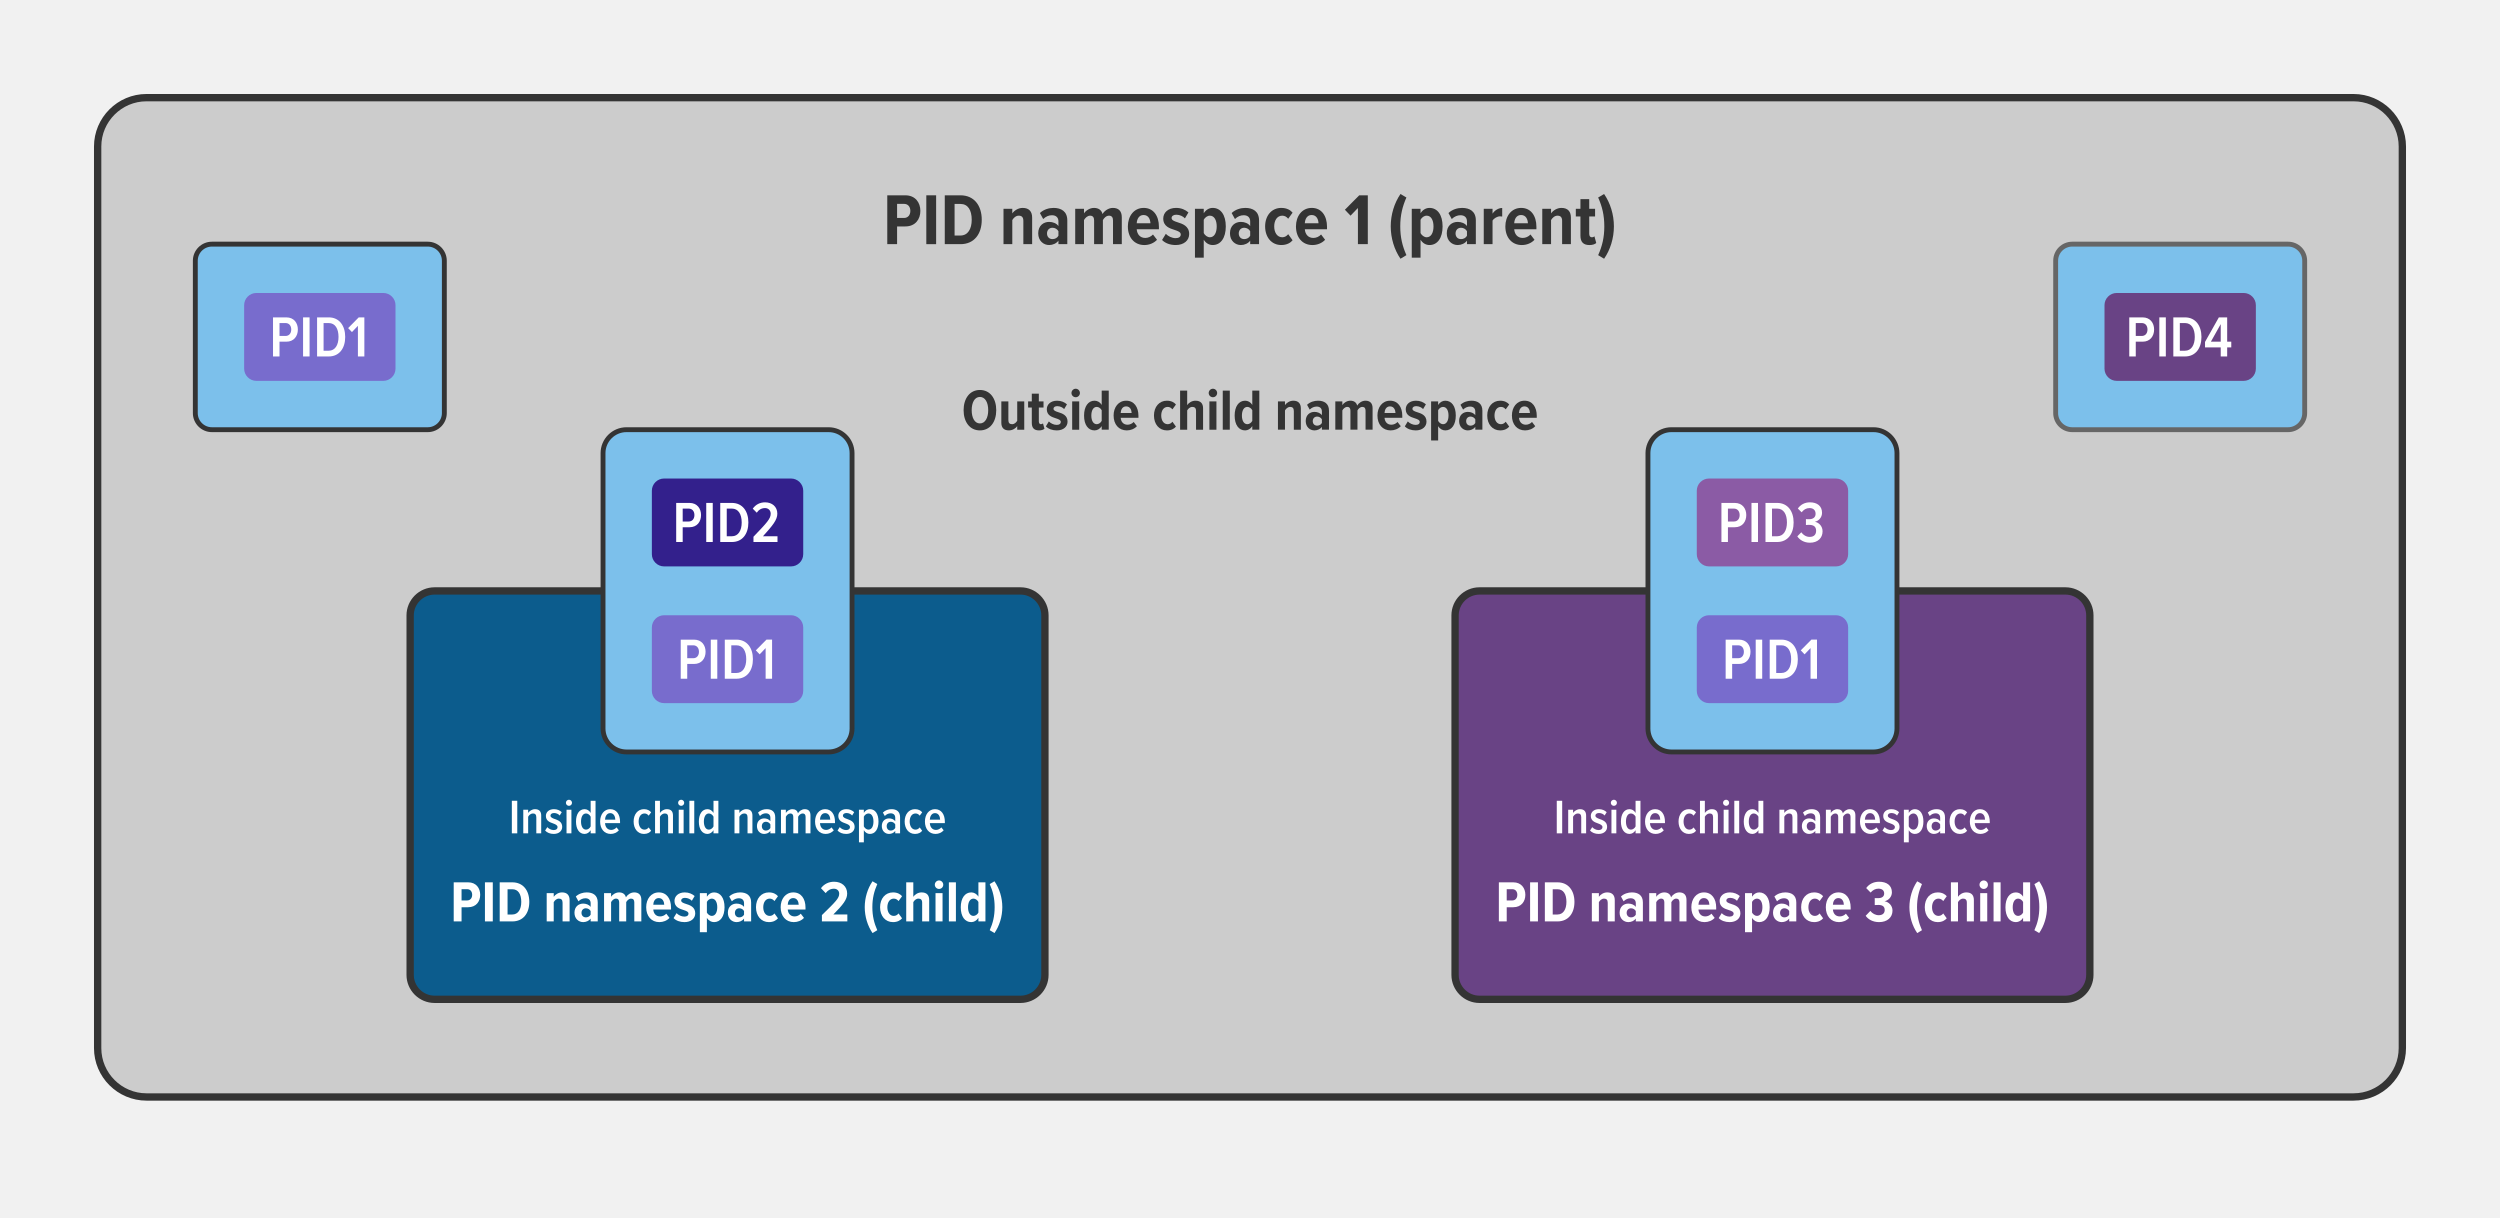 <?xml version="1.0" encoding="utf-8"?>
<!-- Generator: Adobe Illustrator 24.2.3, SVG Export Plug-In . SVG Version: 6.00 Build 0)  -->
<svg version="1.1" xmlns="http://www.w3.org/2000/svg" xmlns:xlink="http://www.w3.org/1999/xlink" x="0px" y="0px"
	 viewBox="0 0 1024 499" style="enable-background:new 0 0 1024 499;" xml:space="preserve">
<style type="text/css">
	.st0{fill:#F1F1F1;}
	.st1{fill:#CCCCCC;}
	.st2{fill:none;stroke:#343434;stroke-width:3;stroke-miterlimit:10;}
	.st3{fill:#7CC0EB;}
	.st4{fill:none;stroke:#343434;stroke-width:2;stroke-miterlimit:10;}
	.st5{fill:#0C5C8D;}
	.st6{fill:#FFFFFF;}
	.st7{fill:#343434;}
	.st8{fill:#786CCD;}
	.st9{fill:#33208C;}
	.st10{fill:#694385;}
	.st11{fill:#8B5BA5;}
	.st12{fill:none;stroke:#666666;stroke-width:2;stroke-miterlimit:10;}
</style>
<g id="Background">
	<rect y="0" class="st0" width="1024" height="499"/>
</g>
<g id="art">
	<g>
		<path class="st1" d="M984,429.32c0,11-9,20-20,20H60c-11,0-20-9-20-20V60c0-11,9-20,20-20h904c11,0,20,9,20,20V429.32z"/>
		<path class="st2" d="M984,429.32c0,11-9,20-20,20H60c-11,0-20-9-20-20V60c0-11,9-20,20-20h904c11,0,20,9,20,20V429.32z"/>
	</g>
	<g>
		<path class="st3" d="M182,169.213c0,3.733-3.054,6.787-6.787,6.787H86.787C83.054,176,80,172.946,80,169.213
			V106.787C80,103.054,83.054,100,86.787,100h88.426c3.733,0,6.787,3.054,6.787,6.787V169.213z"/>
		<path class="st4" d="M182,169.213c0,3.733-3.054,6.787-6.787,6.787H86.787C83.054,176,80,172.946,80,169.213
			V106.787C80,103.054,83.054,100,86.787,100h88.426c3.733,0,6.787,3.054,6.787,6.787V169.213z"/>
	</g>
	<g>
		<path class="st5" d="M428,399.32c0,5.5-4.5,10-10,10H178c-5.5,0-10-4.5-10-10V252.053c0-5.5,4.5-10,10-10h240
			c5.5,0,10,4.5,10,10V399.32z"/>
		<path class="st2" d="M428,399.32c0,5.5-4.5,10-10,10H178c-5.5,0-10-4.5-10-10V252.053c0-5.5,4.5-10,10-10h240
			c5.5,0,10,4.5,10,10V399.32z"/>
	</g>
	<g>
		<path class="st6" d="M209.652,327.995h2.221v13.343h-2.221V327.995z"/>
		<path class="st6" d="M219.673,334.757c0-1.141-0.52-1.561-1.38-1.561s-1.601,0.66-1.96,1.34v6.802
			h-2v-9.662h2v1.301c0.52-0.78,1.601-1.541,2.801-1.541c1.74,0,2.541,0.96,2.541,2.621
			v7.281h-2V334.757z"/>
		<path class="st6" d="M224.172,338.797c0.58,0.641,1.6,1.201,2.601,1.201c1,0,1.6-0.461,1.6-1.201
			c0-0.8-0.84-1.16-1.82-1.52c-1.36-0.48-2.96-1.061-2.96-3.081
			c0-1.5,1.2-2.761,3.321-2.761c1.34,0,2.42,0.5,3.181,1.24l-0.84,1.36
			c-0.48-0.58-1.34-1.021-2.3-1.021c-0.9,0-1.48,0.44-1.48,1.061
			c0,0.721,0.8,1.061,1.76,1.4c1.38,0.5,3.041,1.101,3.041,3.221
			c0,1.66-1.34,2.881-3.46,2.881c-1.48,0-2.721-0.5-3.541-1.381L224.172,338.797z"/>
		<path class="st6" d="M231.792,328.835c0-0.7,0.58-1.26,1.26-1.26s1.24,0.56,1.24,1.26
			c0,0.681-0.56,1.24-1.24,1.24S231.792,329.516,231.792,328.835z M232.051,331.676h2v9.662
			h-2V331.676z"/>
		<path class="st6" d="M241.933,340.058c-0.581,0.96-1.521,1.521-2.481,1.521
			c-2.16,0-3.521-1.961-3.521-5.062c0-3.061,1.34-5.081,3.521-5.081c0.94,0,1.9,0.5,2.481,1.541
			v-4.981h2v13.343h-2V340.058z M241.933,334.517c-0.34-0.721-1.121-1.32-1.881-1.32
			c-1.38,0-2.06,1.44-2.06,3.32c0,1.841,0.68,3.301,2.06,3.301
			c0.76,0,1.541-0.6,1.881-1.32V334.517z"/>
		<path class="st6" d="M249.952,331.436c2.621,0,4.021,2.221,4.021,5.142v0.58h-6.142
			c0.08,1.58,0.96,2.78,2.521,2.78c0.76,0,1.62-0.38,2.181-1.04l0.96,1.2
			c-0.82,0.94-2.04,1.48-3.341,1.48c-2.661,0-4.341-2.081-4.341-5.081
			C245.811,333.696,247.371,331.436,249.952,331.436z M247.812,335.736h4.221
			c-0.021-1.2-0.561-2.681-2.101-2.681C248.432,333.056,247.872,334.576,247.812,335.736z"/>
		<path class="st6" d="M263.772,331.436c1.44,0,2.36,0.58,2.94,1.301l-1.021,1.36
			c-0.479-0.62-1.021-0.9-1.721-0.9c-1.52,0-2.38,1.46-2.38,3.301
			c0,1.84,0.86,3.32,2.38,3.32c0.7,0,1.241-0.3,1.721-0.9l1.021,1.36
			c-0.58,0.721-1.5,1.301-2.94,1.301c-2.581,0-4.241-2.16-4.241-5.081
			S261.191,331.436,263.772,331.436z"/>
		<path class="st6" d="M273.671,334.717c0-1.12-0.54-1.521-1.4-1.521c-0.84,0-1.58,0.66-1.96,1.34
			v6.802h-2v-13.343h2v4.981c0.521-0.78,1.62-1.541,2.82-1.541c1.721,0,2.521,0.9,2.521,2.601
			v7.302h-1.98V334.717z"/>
		<path class="st6" d="M277.75,328.835c0-0.7,0.58-1.26,1.261-1.26c0.68,0,1.24,0.56,1.24,1.26
			c0,0.681-0.561,1.24-1.24,1.24C278.331,330.075,277.75,329.516,277.75,328.835z M278.011,331.676h2
			v9.662h-2V331.676z"/>
		<path class="st6" d="M282.371,327.995h2v13.343h-2V327.995z"/>
		<path class="st6" d="M292.25,340.058c-0.58,0.96-1.521,1.521-2.48,1.521
			c-2.16,0-3.521-1.961-3.521-5.062c0-3.061,1.34-5.081,3.521-5.081c0.94,0,1.9,0.5,2.48,1.541
			v-4.981h2.001v13.343h-2.001V340.058z M292.25,334.517c-0.34-0.721-1.12-1.32-1.88-1.32
			c-1.381,0-2.061,1.44-2.061,3.32c0,1.841,0.68,3.301,2.061,3.301
			c0.76,0,1.54-0.6,1.88-1.32V334.517z"/>
		<path class="st6" d="M306.191,334.757c0-1.141-0.521-1.561-1.381-1.561c-0.859,0-1.6,0.66-1.96,1.34
			v6.802h-2v-9.662h2v1.301c0.521-0.78,1.601-1.541,2.801-1.541c1.74,0,2.54,0.96,2.54,2.621
			v7.281h-2V334.757z"/>
		<path class="st6" d="M315.551,340.357c-0.58,0.801-1.561,1.221-2.541,1.221
			c-1.561,0-2.961-1.16-2.961-3.221c0-2.081,1.4-3.141,2.961-3.141
			c0.98,0,1.98,0.38,2.541,1.16v-1.4c0-1.16-0.681-1.841-1.881-1.841
			c-0.86,0-1.66,0.341-2.4,1.101l-0.78-1.4c0.98-0.98,2.301-1.4,3.541-1.4
			c2.021,0,3.501,0.94,3.501,3.301v6.602h-1.98V340.357z M315.551,337.677
			c-0.381-0.68-1.101-1.08-1.82-1.08c-1.041,0-1.681,0.761-1.681,1.801s0.64,1.8,1.681,1.8
			c0.72,0,1.439-0.399,1.82-1.06V337.677z"/>
		<path class="st6" d="M329.972,334.616c0-0.9-0.36-1.42-1.2-1.42c-0.801,0-1.521,0.7-1.841,1.34
			v6.802h-2v-6.722c0-0.88-0.36-1.42-1.2-1.42c-0.801,0-1.501,0.7-1.841,1.34v6.802h-2v-9.662h2
			v1.301c0.38-0.681,1.48-1.541,2.681-1.541c1.22,0,2.04,0.62,2.261,1.7
			c0.46-0.859,1.58-1.7,2.78-1.7c1.46,0,2.36,0.78,2.36,2.541v7.361h-2V334.616z"/>
		<path class="st6" d="M337.99,331.436c2.621,0,4.021,2.221,4.021,5.142v0.58h-6.142
			c0.08,1.58,0.96,2.78,2.521,2.78c0.76,0,1.62-0.38,2.181-1.04l0.96,1.2
			c-0.82,0.94-2.04,1.48-3.341,1.48c-2.66,0-4.341-2.081-4.341-5.081
			C333.849,333.696,335.41,331.436,337.99,331.436z M335.849,335.736h4.222
			c-0.021-1.2-0.561-2.681-2.101-2.681C336.469,333.056,335.91,334.576,335.849,335.736z"/>
		<path class="st6" d="M343.95,338.797c0.58,0.641,1.601,1.201,2.601,1.201s1.601-0.461,1.601-1.201
			c0-0.8-0.841-1.16-1.82-1.52c-1.36-0.48-2.961-1.061-2.961-3.081
			c0-1.5,1.2-2.761,3.32-2.761c1.341,0,2.421,0.5,3.181,1.24l-0.84,1.36
			c-0.48-0.58-1.34-1.021-2.301-1.021c-0.899,0-1.48,0.44-1.48,1.061
			c0,0.721,0.801,1.061,1.761,1.4c1.381,0.5,3.041,1.101,3.041,3.221
			c0,1.66-1.341,2.881-3.461,2.881c-1.48,0-2.721-0.5-3.541-1.381L343.95,338.797z"/>
		<path class="st6" d="M351.83,345.019v-13.343h2v1.28c0.561-0.96,1.5-1.521,2.48-1.521
			c2.181,0,3.521,1.94,3.521,5.062c0,3.08-1.34,5.081-3.521,5.081c-0.96,0-1.9-0.5-2.48-1.54
			v4.98H351.83z M355.71,333.196c-0.761,0-1.541,0.58-1.881,1.32v3.961
			c0.34,0.72,1.12,1.34,1.881,1.34c1.38,0,2.06-1.46,2.06-3.32
			S357.09,333.196,355.71,333.196z"/>
		<path class="st6" d="M366.691,340.357c-0.58,0.801-1.561,1.221-2.541,1.221
			c-1.561,0-2.961-1.16-2.961-3.221c0-2.081,1.4-3.141,2.961-3.141
			c0.98,0,1.98,0.38,2.541,1.16v-1.4c0-1.16-0.681-1.841-1.881-1.841
			c-0.86,0-1.66,0.341-2.4,1.101l-0.78-1.4c0.98-0.98,2.301-1.4,3.541-1.4
			c2.021,0,3.501,0.94,3.501,3.301v6.602h-1.98V340.357z M366.691,337.677
			c-0.381-0.68-1.101-1.08-1.82-1.08c-1.041,0-1.681,0.761-1.681,1.801s0.64,1.8,1.681,1.8
			c0.72,0,1.439-0.399,1.82-1.06V337.677z"/>
		<path class="st6" d="M374.791,331.436c1.44,0,2.36,0.58,2.94,1.301l-1.021,1.36
			c-0.479-0.62-1.021-0.9-1.721-0.9c-1.52,0-2.38,1.46-2.38,3.301
			c0,1.84,0.86,3.32,2.38,3.32c0.7,0,1.241-0.3,1.721-0.9l1.021,1.36
			c-0.58,0.721-1.5,1.301-2.94,1.301c-2.581,0-4.241-2.16-4.241-5.081
			S372.209,331.436,374.791,331.436z"/>
		<path class="st6" d="M382.99,331.436c2.621,0,4.021,2.221,4.021,5.142v0.58h-6.142
			c0.08,1.58,0.96,2.78,2.521,2.78c0.76,0,1.62-0.38,2.181-1.04l0.96,1.2
			c-0.82,0.94-2.04,1.48-3.341,1.48c-2.66,0-4.341-2.081-4.341-5.081
			C378.849,333.696,380.41,331.436,382.99,331.436z M380.849,335.736h4.222
			c-0.021-1.2-0.561-2.681-2.101-2.681C381.469,333.056,380.91,334.576,380.849,335.736z"/>
	</g>
	<g>
		<path class="st6" d="M185.838,361.401h5.905c3.288,0,4.944,2.377,4.944,5.113
			c0,2.735-1.656,5.088-4.944,5.088h-2.688v5.809h-3.216V361.401z M191.359,364.21h-2.304v4.608h2.304
			c1.224,0,2.04-0.937,2.04-2.304C193.399,365.122,192.583,364.21,191.359,364.21z"/>
		<path class="st6" d="M198.63,361.401h3.216v16.01h-3.216V361.401z"/>
		<path class="st6" d="M204.678,361.401h5.16c4.417,0,6.961,3.312,6.961,8.017
			c0,4.705-2.521,7.993-6.961,7.993h-5.16V361.401z M209.838,374.579c2.377,0,3.673-2.112,3.673-5.161
			c0-3.168-1.248-5.184-3.673-5.184h-1.943v10.345H209.838z"/>
		<path class="st6" d="M230.431,369.778c0-1.224-0.552-1.704-1.513-1.704c-0.96,0-1.704,0.744-2.111,1.44
			v7.896h-2.881v-11.593h2.881v1.512c0.624-0.912,1.92-1.8,3.408-1.8
			c2.136,0,3.096,1.248,3.096,3.168v8.713h-2.88V369.778z"/>
		<path class="st6" d="M241.927,376.259c-0.648,0.912-1.872,1.44-3.049,1.44
			c-1.824,0-3.576-1.368-3.576-3.841c0-2.544,1.752-3.744,3.576-3.744c1.2,0,2.425,0.456,3.049,1.368
			v-1.536c0-1.248-0.769-2.016-2.137-2.016c-1.008,0-1.992,0.407-2.856,1.248l-1.08-1.969
			c1.225-1.176,2.977-1.68,4.465-1.68c2.521,0,4.513,1.128,4.513,4.104v7.776h-2.904V376.259z
			 M241.927,373.163c-0.384-0.696-1.152-1.129-1.944-1.129c-1.08,0-1.8,0.769-1.8,1.873
			c0,1.104,0.72,1.848,1.8,1.848c0.792,0,1.561-0.384,1.944-1.104V373.163z"/>
		<path class="st6" d="M259.808,369.61c0-0.96-0.408-1.536-1.32-1.536s-1.633,0.792-1.992,1.44v7.896
			h-2.881v-7.801c0-0.936-0.384-1.536-1.319-1.536c-0.889,0-1.633,0.792-1.992,1.44v7.896h-2.881
			v-11.593h2.881v1.512c0.456-0.792,1.8-1.8,3.264-1.8s2.496,0.696,2.809,2.016
			c0.552-1.008,1.92-2.016,3.384-2.016c1.776,0,2.929,0.936,2.929,3.072v8.809h-2.88V369.61z"/>
		<path class="st6" d="M269.862,365.53c3.192,0,4.992,2.592,4.992,6.192v0.816h-7.272
			c0.12,1.584,1.056,2.832,2.808,2.832c0.889,0,1.872-0.408,2.521-1.128l1.32,1.728
			c-1.032,1.128-2.593,1.729-4.152,1.729c-3.265,0-5.4-2.448-5.4-6.097
			C264.678,368.242,266.646,365.53,269.862,365.53z M267.582,370.57h4.488
			c-0.048-1.2-0.576-2.712-2.257-2.712C268.206,367.858,267.63,369.37,267.582,370.57z"/>
		<path class="st6" d="M277.109,374.026c0.721,0.769,2.017,1.417,3.192,1.417c1.104,0,1.704-0.456,1.704-1.2
			c0-0.792-0.888-1.128-1.992-1.488c-1.632-0.528-3.744-1.152-3.744-3.744
			c0-1.872,1.512-3.48,4.225-3.48c1.656,0,3.024,0.6,4.032,1.488l-1.152,1.943
			c-0.576-0.647-1.656-1.199-2.832-1.199c-0.912,0-1.536,0.432-1.536,1.08
			c0,0.695,0.792,1.031,1.872,1.368c1.681,0.527,3.889,1.224,3.889,3.888
			c0,2.089-1.704,3.601-4.417,3.601c-1.872,0-3.479-0.624-4.464-1.656L277.109,374.026z"/>
		<path class="st6" d="M286.661,381.827v-16.009h2.881v1.464c0.72-1.152,1.8-1.752,2.928-1.752
			c2.616,0,4.297,2.28,4.297,6.072c0,3.769-1.681,6.097-4.297,6.097
			c-1.104,0-2.208-0.552-2.928-1.752v5.88H286.661z M291.534,368.074c-0.769,0-1.608,0.576-1.992,1.344
			v4.369c0.384,0.744,1.224,1.368,1.992,1.368c1.487,0,2.256-1.513,2.256-3.553
			C293.79,369.587,293.021,368.074,291.534,368.074z"/>
		<path class="st6" d="M304.758,376.259c-0.648,0.912-1.872,1.44-3.049,1.44
			c-1.824,0-3.576-1.368-3.576-3.841c0-2.544,1.752-3.744,3.576-3.744c1.2,0,2.425,0.456,3.049,1.368
			v-1.536c0-1.248-0.769-2.016-2.137-2.016c-1.008,0-1.992,0.407-2.855,1.248l-1.081-1.969
			c1.225-1.176,2.977-1.68,4.465-1.68c2.521,0,4.513,1.128,4.513,4.104v7.776h-2.904V376.259z
			 M304.758,373.163c-0.385-0.696-1.152-1.129-1.944-1.129c-1.08,0-1.8,0.769-1.8,1.873
			c0,1.104,0.72,1.848,1.8,1.848c0.792,0,1.56-0.384,1.944-1.104V373.163z"/>
		<path class="st6" d="M314.958,365.53c1.823,0,3.023,0.744,3.696,1.56l-1.44,1.992
			c-0.528-0.647-1.152-1.008-1.944-1.008c-1.656,0-2.641,1.513-2.641,3.528
			c0,2.017,0.984,3.553,2.641,3.553c0.792,0,1.416-0.36,1.944-1.009l1.44,1.992
			c-0.673,0.816-1.873,1.561-3.696,1.561c-3.192,0-5.305-2.544-5.305-6.097
			C309.653,368.074,311.766,365.53,314.958,365.53z"/>
		<path class="st6" d="M324.941,365.53c3.192,0,4.992,2.592,4.992,6.192v0.816h-7.272
			c0.12,1.584,1.056,2.832,2.808,2.832c0.889,0,1.872-0.408,2.521-1.128l1.32,1.728
			c-1.032,1.128-2.593,1.729-4.152,1.729c-3.265,0-5.4-2.448-5.4-6.097
			C319.757,368.242,321.725,365.53,324.941,365.53z M322.661,370.57h4.488
			c-0.048-1.2-0.576-2.712-2.257-2.712C323.285,367.858,322.709,369.37,322.661,370.57z"/>
		<path class="st6" d="M336.652,374.819c5.857-5.688,7.081-6.961,7.081-8.785
			c0-1.225-0.937-2.017-2.136-2.017c-1.417,0-2.545,0.648-3.409,1.801l-1.92-2.017
			c1.296-1.728,3.192-2.64,5.377-2.64c3.096,0,5.353,1.872,5.353,4.848
			c0,2.425-1.633,4.489-5.665,8.569h5.736v2.832h-10.417V374.819z"/>
		<path class="st6" d="M354.196,371.579c0-3.865,1.177-7.657,3.192-10.609l1.944,1.152
			c-1.296,2.952-2.016,5.809-2.016,9.457c0,3.647,0.72,6.504,2.016,9.433l-1.944,1.176
			C355.373,379.26,354.196,375.443,354.196,371.579z"/>
		<path class="st6" d="M365.789,365.53c1.823,0,3.023,0.744,3.696,1.56l-1.44,1.992
			c-0.528-0.647-1.152-1.008-1.944-1.008c-1.656,0-2.641,1.513-2.641,3.528
			c0,2.017,0.984,3.553,2.641,3.553c0.792,0,1.416-0.36,1.944-1.009l1.44,1.992
			c-0.673,0.816-1.873,1.561-3.696,1.561c-3.192,0-5.305-2.544-5.305-6.097
			C360.484,368.074,362.597,365.53,365.789,365.53z"/>
		<path class="st6" d="M377.716,369.73c0-1.2-0.575-1.656-1.536-1.656c-0.936,0-1.704,0.744-2.088,1.44
			v7.896h-2.904v-16.01h2.904v5.929c0.601-0.912,1.896-1.8,3.385-1.8
			c2.16,0,3.12,1.176,3.12,3.12v8.761h-2.881V369.73z"/>
		<path class="st6" d="M382.899,362.386c0-0.96,0.792-1.752,1.729-1.752c0.96,0,1.729,0.792,1.729,1.752
			s-0.769,1.729-1.729,1.729C383.691,364.114,382.899,363.346,382.899,362.386z M383.188,365.818h2.881
			v11.593h-2.881V365.818z"/>
		<path class="st6" d="M388.659,361.401h2.881v16.01h-2.881V361.401z"/>
		<path class="st6" d="M400.756,375.947c-0.721,1.151-1.824,1.752-2.929,1.752
			c-2.616,0-4.296-2.28-4.296-6.072c0-3.721,1.68-6.097,4.296-6.097c1.104,0,2.208,0.552,2.929,1.752
			v-5.881h2.88v16.01h-2.88V375.947z M400.756,369.442c-0.384-0.768-1.225-1.368-2.017-1.368
			c-1.464,0-2.232,1.513-2.232,3.553c0,2.016,0.769,3.528,2.232,3.528c0.792,0,1.633-0.601,2.017-1.368
			V369.442z"/>
		<path class="st6" d="M405.387,362.122l1.944-1.152c2.04,2.952,3.216,6.744,3.216,10.609
			c0,3.864-1.176,7.681-3.216,10.608l-1.944-1.176c1.32-2.929,2.017-5.785,2.017-9.433
			C407.403,367.931,406.707,365.074,405.387,362.122z"/>
	</g>
	<g>
		<path class="st7" d="M401.363,159.732c4.201,0,6.697,3.527,6.697,8.279c0,4.777-2.496,8.281-6.697,8.281
			c-4.176,0-6.672-3.504-6.672-8.281C394.691,163.26,397.187,159.732,401.363,159.732z M401.363,162.588
			c-2.184,0-3.36,2.328-3.36,5.424c0,3.049,1.176,5.426,3.36,5.426
			c2.208,0,3.409-2.377,3.409-5.426C404.772,164.916,403.572,162.588,401.363,162.588z"/>
		<path class="st7" d="M416.652,174.541c-0.624,0.912-1.896,1.752-3.408,1.752
			c-2.137,0-3.097-1.176-3.097-3.119v-8.762h2.881v7.656c0,1.225,0.575,1.682,1.536,1.682
			c0.936,0,1.68-0.697,2.088-1.416v-7.922h2.88v11.594h-2.88V174.541z"/>
		<path class="st7" d="M422.626,173.221v-6.289h-1.512v-2.52h1.512v-3.168h2.881v3.168h1.92v2.52h-1.92
			v5.617c0,0.744,0.288,1.201,0.84,1.201c0.36,0,0.72-0.145,0.864-0.336l0.6,2.207
			c-0.432,0.385-1.176,0.672-2.232,0.672C423.563,176.293,422.626,175.262,422.626,173.221z"/>
		<path class="st7" d="M429.61,172.621c0.721,0.768,2.017,1.416,3.192,1.416
			c1.104,0,1.704-0.455,1.704-1.199c0-0.793-0.888-1.129-1.992-1.488
			c-1.632-0.529-3.744-1.152-3.744-3.744c0-1.873,1.512-3.48,4.225-3.48
			c1.656,0,3.024,0.6,4.032,1.488l-1.152,1.943c-0.576-0.648-1.656-1.199-2.832-1.199
			c-0.912,0-1.536,0.432-1.536,1.08c0,0.695,0.792,1.031,1.872,1.367
			c1.681,0.527,3.889,1.225,3.889,3.889c0,2.088-1.704,3.6-4.417,3.6
			c-1.872,0-3.479-0.623-4.464-1.656L429.61,172.621z"/>
		<path class="st7" d="M438.874,160.98c0-0.961,0.792-1.752,1.729-1.752c0.96,0,1.729,0.791,1.729,1.752
			c0,0.959-0.769,1.729-1.729,1.729C439.666,162.709,438.874,161.939,438.874,160.98z M439.162,164.412
			h2.881v11.594h-2.881V164.412z"/>
		<path class="st7" d="M451.258,174.541c-0.721,1.152-1.824,1.752-2.929,1.752
			c-2.616,0-4.296-2.279-4.296-6.072c0-3.721,1.68-6.096,4.296-6.096c1.104,0,2.208,0.551,2.929,1.752
			v-5.881h2.88v16.01h-2.88V174.541z M451.258,168.037c-0.384-0.768-1.225-1.369-2.017-1.369
			c-1.464,0-2.232,1.514-2.232,3.553c0,2.016,0.769,3.529,2.232,3.529c0.792,0,1.633-0.602,2.017-1.369
			V168.037z"/>
		<path class="st7" d="M461.314,164.125c3.192,0,4.992,2.592,4.992,6.191v0.816h-7.272
			c0.12,1.584,1.056,2.832,2.808,2.832c0.889,0,1.872-0.408,2.521-1.127l1.32,1.727
			c-1.032,1.129-2.593,1.729-4.152,1.729c-3.265,0-5.4-2.447-5.4-6.096
			C456.129,166.836,458.097,164.125,461.314,164.125z M459.034,169.164h4.488
			c-0.048-1.199-0.576-2.711-2.257-2.711C459.658,166.453,459.082,167.965,459.034,169.164z"/>
		<path class="st7" d="M477.97,164.125c1.823,0,3.023,0.744,3.696,1.559l-1.44,1.992
			c-0.528-0.646-1.152-1.008-1.944-1.008c-1.656,0-2.641,1.514-2.641,3.529s0.984,3.553,2.641,3.553
			c0.792,0,1.416-0.361,1.944-1.01l1.44,1.992c-0.673,0.816-1.873,1.561-3.696,1.561
			c-3.192,0-5.305-2.543-5.305-6.096C472.666,166.668,474.778,164.125,477.97,164.125z"/>
		<path class="st7" d="M489.897,168.324c0-1.199-0.575-1.656-1.536-1.656c-0.936,0-1.704,0.744-2.088,1.441
			v7.896h-2.904v-16.01h2.904v5.928c0.601-0.912,1.896-1.799,3.385-1.799
			c2.16,0,3.12,1.176,3.12,3.119v8.762h-2.881V168.324z"/>
		<path class="st7" d="M495.081,160.98c0-0.961,0.792-1.752,1.729-1.752c0.96,0,1.729,0.791,1.729,1.752
			c0,0.959-0.769,1.729-1.729,1.729C495.873,162.709,495.081,161.939,495.081,160.98z M495.369,164.412
			h2.881v11.594h-2.881V164.412z"/>
		<path class="st7" d="M500.84,159.996h2.881v16.01h-2.881V159.996z"/>
		<path class="st7" d="M512.937,174.541c-0.721,1.152-1.824,1.752-2.929,1.752
			c-2.616,0-4.296-2.279-4.296-6.072c0-3.721,1.68-6.096,4.296-6.096c1.104,0,2.208,0.551,2.929,1.752
			v-5.881h2.88v16.01h-2.88V174.541z M512.937,168.037c-0.384-0.768-1.225-1.369-2.017-1.369
			c-1.464,0-2.232,1.514-2.232,3.553c0,2.016,0.769,3.529,2.232,3.529c0.792,0,1.633-0.602,2.017-1.369
			V168.037z"/>
		<path class="st7" d="M529.952,168.373c0-1.225-0.552-1.705-1.513-1.705c-0.96,0-1.704,0.744-2.111,1.441
			v7.896h-2.881v-11.594h2.881v1.512c0.624-0.912,1.92-1.799,3.408-1.799
			c2.136,0,3.096,1.248,3.096,3.168v8.713h-2.88V168.373z"/>
		<path class="st7" d="M541.448,174.854c-0.648,0.912-1.872,1.439-3.049,1.439
			c-1.824,0-3.576-1.367-3.576-3.84c0-2.545,1.752-3.744,3.576-3.744c1.2,0,2.425,0.455,3.049,1.367
			v-1.535c0-1.248-0.769-2.016-2.137-2.016c-1.008,0-1.992,0.406-2.856,1.248l-1.08-1.969
			c1.225-1.176,2.977-1.68,4.465-1.68c2.521,0,4.513,1.127,4.513,4.104v7.777h-2.904V174.854z
			 M541.448,171.758c-0.384-0.697-1.152-1.129-1.944-1.129c-1.08,0-1.8,0.768-1.8,1.873
			c0,1.104,0.72,1.848,1.8,1.848c0.792,0,1.561-0.385,1.944-1.104V171.758z"/>
		<path class="st7" d="M559.329,168.205c0-0.961-0.408-1.537-1.32-1.537s-1.633,0.793-1.992,1.441v7.896
			h-2.881v-7.801c0-0.936-0.384-1.537-1.319-1.537c-0.889,0-1.633,0.793-1.992,1.441v7.896h-2.881
			v-11.594h2.881v1.512c0.456-0.791,1.8-1.799,3.264-1.799s2.496,0.695,2.809,2.016
			c0.552-1.008,1.92-2.016,3.384-2.016c1.776,0,2.929,0.936,2.929,3.072v8.809h-2.88V168.205z"/>
		<path class="st7" d="M569.384,164.125c3.192,0,4.992,2.592,4.992,6.191v0.816h-7.272
			c0.12,1.584,1.056,2.832,2.808,2.832c0.889,0,1.872-0.408,2.521-1.127l1.32,1.727
			c-1.032,1.129-2.593,1.729-4.152,1.729c-3.265,0-5.4-2.447-5.4-6.096
			C564.199,166.836,566.167,164.125,569.384,164.125z M567.104,169.164h4.488
			c-0.048-1.199-0.576-2.711-2.257-2.711C567.728,166.453,567.151,167.965,567.104,169.164z"/>
		<path class="st7" d="M576.631,172.621c0.721,0.768,2.017,1.416,3.192,1.416
			c1.104,0,1.704-0.455,1.704-1.199c0-0.793-0.888-1.129-1.992-1.488
			c-1.632-0.529-3.744-1.152-3.744-3.744c0-1.873,1.512-3.48,4.225-3.48
			c1.656,0,3.024,0.6,4.032,1.488l-1.152,1.943c-0.576-0.648-1.656-1.199-2.832-1.199
			c-0.912,0-1.536,0.432-1.536,1.08c0,0.695,0.792,1.031,1.872,1.367
			c1.681,0.527,3.889,1.225,3.889,3.889c0,2.088-1.704,3.6-4.417,3.6
			c-1.872,0-3.479-0.623-4.464-1.656L576.631,172.621z"/>
		<path class="st7" d="M586.183,180.422v-16.01h2.881v1.465c0.72-1.152,1.8-1.752,2.928-1.752
			c2.616,0,4.297,2.279,4.297,6.072c0,3.768-1.681,6.096-4.297,6.096c-1.104,0-2.208-0.551-2.928-1.752
			v5.881H586.183z M591.056,166.668c-0.769,0-1.608,0.576-1.992,1.344v4.369
			c0.384,0.744,1.224,1.369,1.992,1.369c1.487,0,2.256-1.514,2.256-3.553
			C593.312,168.182,592.543,166.668,591.056,166.668z"/>
		<path class="st7" d="M604.279,174.854c-0.648,0.912-1.872,1.439-3.049,1.439
			c-1.824,0-3.576-1.367-3.576-3.84c0-2.545,1.752-3.744,3.576-3.744c1.2,0,2.425,0.455,3.049,1.367
			v-1.535c0-1.248-0.769-2.016-2.137-2.016c-1.008,0-1.992,0.406-2.855,1.248l-1.081-1.969
			c1.225-1.176,2.977-1.68,4.465-1.68c2.521,0,4.513,1.127,4.513,4.104v7.777h-2.904V174.854z
			 M604.279,171.758c-0.385-0.697-1.152-1.129-1.944-1.129c-1.08,0-1.8,0.768-1.8,1.873
			c0,1.104,0.72,1.848,1.8,1.848c0.792,0,1.56-0.385,1.944-1.104V171.758z"/>
		<path class="st7" d="M614.479,164.125c1.823,0,3.023,0.744,3.696,1.559l-1.44,1.992
			c-0.528-0.646-1.152-1.008-1.944-1.008c-1.656,0-2.641,1.514-2.641,3.529s0.984,3.553,2.641,3.553
			c0.792,0,1.416-0.361,1.944-1.01l1.44,1.992c-0.673,0.816-1.873,1.561-3.696,1.561
			c-3.192,0-5.305-2.543-5.305-6.096C609.175,166.668,611.287,164.125,614.479,164.125z"/>
		<path class="st7" d="M624.463,164.125c3.192,0,4.992,2.592,4.992,6.191v0.816h-7.272
			c0.12,1.584,1.056,2.832,2.808,2.832c0.889,0,1.872-0.408,2.521-1.127l1.32,1.727
			c-1.032,1.129-2.593,1.729-4.152,1.729c-3.265,0-5.4-2.447-5.4-6.096
			C619.278,166.836,621.246,164.125,624.463,164.125z M622.183,169.164h4.488
			c-0.048-1.199-0.576-2.711-2.257-2.711C622.807,166.453,622.23,167.965,622.183,169.164z"/>
	</g>
	<g>
		<g>
			<path class="st8" d="M162,150.992c0,2.755-2.254,5.008-5.008,5.008h-51.983c-2.755,0-5.008-2.254-5.008-5.008
				v-25.983c0-2.755,2.254-5.008,5.008-5.008h51.983c2.755,0,5.008,2.254,5.008,5.008V150.992z"/>
		</g>
		<g>
			<path class="st6" d="M111.826,129.996h5.448c3.145,0,4.729,2.305,4.729,4.969
				c0,2.688-1.584,4.992-4.729,4.992h-2.784v6.049h-2.664V129.996z M116.962,132.324h-2.472v5.281h2.472
				c1.417,0,2.329-1.057,2.329-2.641S118.379,132.324,116.962,132.324z"/>
			<path class="st6" d="M124.138,129.996h2.664v16.01h-2.664V129.996z"/>
			<path class="st6" d="M129.874,129.996h4.776c4.296,0,6.745,3.36,6.745,8.017
				c0,4.657-2.424,7.993-6.745,7.993h-4.776V129.996z M134.65,143.653c2.616,0,4.008-2.352,4.008-5.641
				c0-3.359-1.344-5.688-4.008-5.688h-2.112v11.329H134.65z"/>
			<path class="st6" d="M146.602,133.453l-2.448,2.568l-1.56-1.633l4.344-4.393h2.304v16.01h-2.64
				V133.453z"/>
		</g>
	</g>
	<g>
		<g>
			<path class="st3" d="M349,298.402c0,5.279-4.319,9.598-9.598,9.598h-82.804
				c-5.279,0-9.598-4.319-9.598-9.598V185.598c0-5.279,4.319-9.598,9.598-9.598h82.804
				c5.279,0,9.598,4.319,9.598,9.598V298.402z"/>
			<path class="st4" d="M349,298.402c0,5.279-4.319,9.598-9.598,9.598h-82.804
				c-5.279,0-9.598-4.319-9.598-9.598V185.598c0-5.279,4.319-9.598,9.598-9.598h82.804
				c5.279,0,9.598,4.319,9.598,9.598V298.402z"/>
		</g>
		<g>
			<g>
				<path class="st9" d="M329,226.992c0,2.755-2.254,5.008-5.008,5.008h-51.983
					c-2.755,0-5.008-2.254-5.008-5.008v-25.983c0-2.755,2.254-5.008,5.008-5.008h51.983
					c2.755,0,5.008,2.254,5.008,5.008V226.992z"/>
			</g>
			<g>
				<path class="st6" d="M276.966,205.996h5.448c3.145,0,4.729,2.305,4.729,4.969
					c0,2.688-1.584,4.992-4.729,4.992h-2.784v6.049h-2.664V205.996z M282.102,208.324h-2.472v5.281
					h2.472c1.417,0,2.329-1.057,2.329-2.641S283.519,208.324,282.102,208.324z"/>
				<path class="st6" d="M289.277,205.996h2.664v16.01h-2.664V205.996z"/>
				<path class="st6" d="M295.013,205.996h4.776c4.297,0,6.745,3.359,6.745,8.016
					c0,4.658-2.425,7.994-6.745,7.994h-4.776V205.996z M299.789,219.652c2.616,0,4.009-2.352,4.009-5.641
					c0-3.359-1.345-5.688-4.009-5.688h-2.112v11.328H299.789z"/>
				<path class="st6" d="M308.621,219.846c5.592-5.834,7.056-7.393,7.056-9.434
					c0-1.439-1.056-2.305-2.304-2.305c-1.464,0-2.592,0.697-3.408,1.896l-1.632-1.656
					c1.199-1.68,2.928-2.592,5.064-2.592c2.808,0,4.992,1.752,4.992,4.633
					c0,2.543-1.801,4.752-5.881,9.264h5.953v2.354h-9.841V219.846z"/>
			</g>
		</g>
		<g>
			<g>
				<path class="st8" d="M329,282.992c0,2.755-2.254,5.008-5.008,5.008h-51.983c-2.755,0-5.008-2.254-5.008-5.008
					v-25.983c0-2.755,2.254-5.008,5.008-5.008h51.983c2.755,0,5.008,2.254,5.008,5.008V282.992z"/>
			</g>
			<g>
				<path class="st6" d="M278.826,261.996h5.448c3.145,0,4.729,2.305,4.729,4.969
					c0,2.688-1.584,4.992-4.729,4.992h-2.784v6.049h-2.664V261.996z M283.962,264.324h-2.472v5.281
					h2.472c1.417,0,2.329-1.057,2.329-2.641S285.378,264.324,283.962,264.324z"/>
				<path class="st6" d="M291.137,261.996h2.664v16.01h-2.664V261.996z"/>
				<path class="st6" d="M296.873,261.996h4.776c4.296,0,6.745,3.359,6.745,8.016
					c0,4.658-2.424,7.994-6.745,7.994h-4.776V261.996z M301.649,275.652c2.616,0,4.008-2.352,4.008-5.641
					c0-3.359-1.344-5.688-4.008-5.688h-2.112v11.328H301.649z"/>
				<path class="st6" d="M313.601,265.453l-2.448,2.568l-1.56-1.633l4.344-4.393h2.304v16.01h-2.64
					V265.453z"/>
			</g>
		</g>
	</g>
	<g>
		<path class="st10" d="M856,399.32c0,5.5-4.5,10-10,10H606c-5.5,0-10-4.5-10-10V252.053c0-5.5,4.5-10,10-10h240
			c5.5,0,10,4.5,10,10V399.32z"/>
		<path class="st2" d="M856,399.32c0,5.5-4.5,10-10,10H606c-5.5,0-10-4.5-10-10V252.053c0-5.5,4.5-10,10-10h240
			c5.5,0,10,4.5,10,10V399.32z"/>
	</g>
	<g>
		<path class="st6" d="M637.652,327.995h2.221v13.343h-2.221V327.995z"/>
		<path class="st6" d="M647.673,334.757c0-1.141-0.52-1.561-1.38-1.561s-1.601,0.66-1.961,1.34v6.802
			h-2v-9.662h2v1.301c0.521-0.78,1.601-1.541,2.801-1.541c1.74,0,2.541,0.96,2.541,2.621v7.281
			h-2.001V334.757z"/>
		<path class="st6" d="M652.172,338.797c0.58,0.641,1.6,1.201,2.601,1.201c1,0,1.6-0.461,1.6-1.201
			c0-0.8-0.84-1.16-1.82-1.52c-1.36-0.48-2.96-1.061-2.96-3.081
			c0-1.5,1.2-2.761,3.32-2.761c1.341,0,2.421,0.5,3.181,1.24l-0.84,1.36
			c-0.48-0.58-1.341-1.021-2.301-1.021c-0.9,0-1.48,0.44-1.48,1.061
			c0,0.721,0.801,1.061,1.761,1.4c1.38,0.5,3.04,1.101,3.04,3.221
			c0,1.66-1.34,2.881-3.46,2.881c-1.48,0-2.721-0.5-3.541-1.381L652.172,338.797z"/>
		<path class="st6" d="M659.791,328.835c0-0.7,0.58-1.26,1.261-1.26c0.68,0,1.24,0.56,1.24,1.26
			c0,0.681-0.561,1.24-1.24,1.24C660.371,330.075,659.791,329.516,659.791,328.835z M660.051,331.676
			h2.001v9.662h-2.001V331.676z"/>
		<path class="st6" d="M669.933,340.058c-0.581,0.96-1.521,1.521-2.481,1.521
			c-2.16,0-3.521-1.961-3.521-5.062c0-3.061,1.341-5.081,3.521-5.081c0.94,0,1.9,0.5,2.481,1.541
			v-4.981h2v13.343h-2V340.058z M669.933,334.517c-0.341-0.721-1.121-1.32-1.881-1.32
			c-1.38,0-2.061,1.44-2.061,3.32c0,1.841,0.681,3.301,2.061,3.301
			c0.76,0,1.54-0.6,1.881-1.32V334.517z"/>
		<path class="st6" d="M677.951,331.436c2.621,0,4.021,2.221,4.021,5.142v0.58h-6.142
			c0.08,1.58,0.96,2.78,2.521,2.78c0.76,0,1.62-0.38,2.181-1.04l0.96,1.2
			c-0.82,0.94-2.04,1.48-3.341,1.48c-2.66,0-4.341-2.081-4.341-5.081
			C673.811,333.696,675.371,331.436,677.951,331.436z M675.812,335.736h4.221
			c-0.021-1.2-0.561-2.681-2.101-2.681C676.432,333.056,675.871,334.576,675.812,335.736z"/>
		<path class="st6" d="M691.771,331.436c1.44,0,2.36,0.58,2.94,1.301l-1.021,1.36
			c-0.479-0.62-1.021-0.9-1.721-0.9c-1.52,0-2.38,1.46-2.38,3.301
			c0,1.84,0.86,3.32,2.38,3.32c0.7,0,1.241-0.3,1.721-0.9l1.021,1.36
			c-0.58,0.721-1.5,1.301-2.94,1.301c-2.581,0-4.241-2.16-4.241-5.081
			S689.19,331.436,691.771,331.436z"/>
		<path class="st6" d="M701.671,334.717c0-1.12-0.54-1.521-1.4-1.521c-0.84,0-1.58,0.66-1.96,1.34
			v6.802h-2v-13.343h2v4.981c0.521-0.78,1.62-1.541,2.82-1.541c1.721,0,2.521,0.9,2.521,2.601
			v7.302h-1.98V334.717z"/>
		<path class="st6" d="M705.75,328.835c0-0.7,0.58-1.26,1.261-1.26c0.68,0,1.24,0.56,1.24,1.26
			c0,0.681-0.561,1.24-1.24,1.24C706.33,330.075,705.75,329.516,705.75,328.835z M706.011,331.676h2
			v9.662h-2V331.676z"/>
		<path class="st6" d="M710.37,327.995h2v13.343h-2V327.995z"/>
		<path class="st6" d="M720.25,340.058c-0.58,0.96-1.521,1.521-2.48,1.521
			c-2.16,0-3.521-1.961-3.521-5.062c0-3.061,1.34-5.081,3.521-5.081c0.94,0,1.9,0.5,2.48,1.541
			v-4.981h2.001v13.343H720.25V340.058z M720.25,334.517c-0.34-0.721-1.12-1.32-1.88-1.32
			c-1.381,0-2.061,1.44-2.061,3.32c0,1.841,0.68,3.301,2.061,3.301
			c0.76,0,1.54-0.6,1.88-1.32V334.517z"/>
		<path class="st6" d="M734.19,334.757c0-1.141-0.521-1.561-1.381-1.561c-0.859,0-1.6,0.66-1.96,1.34
			v6.802h-2v-9.662h2v1.301c0.521-0.78,1.601-1.541,2.801-1.541c1.74,0,2.54,0.96,2.54,2.621
			v7.281h-2V334.757z"/>
		<path class="st6" d="M743.551,340.357c-0.58,0.801-1.561,1.221-2.541,1.221
			c-1.561,0-2.961-1.16-2.961-3.221c0-2.081,1.4-3.141,2.961-3.141
			c0.98,0,1.98,0.38,2.541,1.16v-1.4c0-1.16-0.681-1.841-1.881-1.841
			c-0.86,0-1.66,0.341-2.4,1.101l-0.78-1.4c0.98-0.98,2.301-1.4,3.541-1.4
			c2.021,0,3.501,0.94,3.501,3.301v6.602h-1.98V340.357z M743.551,337.677
			c-0.381-0.68-1.101-1.08-1.82-1.08c-1.041,0-1.681,0.761-1.681,1.801s0.64,1.8,1.681,1.8
			c0.72,0,1.439-0.399,1.82-1.06V337.677z"/>
		<path class="st6" d="M757.972,334.616c0-0.9-0.36-1.42-1.2-1.42c-0.801,0-1.521,0.7-1.841,1.34
			v6.802h-2v-6.722c0-0.88-0.36-1.42-1.2-1.42c-0.801,0-1.501,0.7-1.841,1.34v6.802h-2v-9.662h2
			v1.301c0.38-0.681,1.48-1.541,2.681-1.541c1.22,0,2.04,0.62,2.261,1.7
			c0.46-0.859,1.58-1.7,2.78-1.7c1.46,0,2.36,0.78,2.36,2.541v7.361h-2V334.616z"/>
		<path class="st6" d="M765.989,331.436c2.621,0,4.021,2.221,4.021,5.142v0.58h-6.142
			c0.08,1.58,0.96,2.78,2.521,2.78c0.76,0,1.62-0.38,2.181-1.04l0.96,1.2
			c-0.82,0.94-2.04,1.48-3.341,1.48c-2.66,0-4.341-2.081-4.341-5.081
			C761.849,333.696,763.409,331.436,765.989,331.436z M763.849,335.736h4.222
			c-0.021-1.2-0.561-2.681-2.101-2.681C764.469,333.056,763.909,334.576,763.849,335.736z"/>
		<path class="st6" d="M771.949,338.797c0.58,0.641,1.601,1.201,2.601,1.201s1.601-0.461,1.601-1.201
			c0-0.8-0.841-1.16-1.82-1.52c-1.36-0.48-2.961-1.061-2.961-3.081
			c0-1.5,1.2-2.761,3.32-2.761c1.341,0,2.421,0.5,3.181,1.24l-0.84,1.36
			c-0.48-0.58-1.34-1.021-2.301-1.021c-0.899,0-1.48,0.44-1.48,1.061
			c0,0.721,0.801,1.061,1.761,1.4c1.381,0.5,3.041,1.101,3.041,3.221
			c0,1.66-1.341,2.881-3.461,2.881c-1.48,0-2.721-0.5-3.541-1.381L771.949,338.797z"/>
		<path class="st6" d="M779.829,345.019v-13.343h2v1.28c0.561-0.96,1.5-1.521,2.48-1.521
			c2.181,0,3.521,1.94,3.521,5.062c0,3.08-1.34,5.081-3.521,5.081c-0.96,0-1.9-0.5-2.48-1.54
			v4.98H779.829z M783.71,333.196c-0.761,0-1.541,0.58-1.881,1.32v3.961
			c0.34,0.72,1.12,1.34,1.881,1.34c1.38,0,2.06-1.46,2.06-3.32
			S785.09,333.196,783.71,333.196z"/>
		<path class="st6" d="M794.69,340.357c-0.58,0.801-1.561,1.221-2.541,1.221
			c-1.561,0-2.961-1.16-2.961-3.221c0-2.081,1.4-3.141,2.961-3.141
			c0.98,0,1.98,0.38,2.541,1.16v-1.4c0-1.16-0.681-1.841-1.881-1.841
			c-0.86,0-1.66,0.341-2.4,1.101l-0.78-1.4c0.98-0.98,2.301-1.4,3.541-1.4
			c2.021,0,3.501,0.94,3.501,3.301v6.602h-1.98V340.357z M794.69,337.677
			c-0.381-0.68-1.101-1.08-1.82-1.08c-1.041,0-1.681,0.761-1.681,1.801s0.64,1.8,1.681,1.8
			c0.72,0,1.439-0.399,1.82-1.06V337.677z"/>
		<path class="st6" d="M802.79,331.436c1.44,0,2.36,0.58,2.94,1.301l-1.021,1.36
			c-0.479-0.62-1.021-0.9-1.721-0.9c-1.52,0-2.38,1.46-2.38,3.301
			c0,1.84,0.86,3.32,2.38,3.32c0.7,0,1.241-0.3,1.721-0.9l1.021,1.36
			c-0.58,0.721-1.5,1.301-2.94,1.301c-2.581,0-4.241-2.16-4.241-5.081
			S800.209,331.436,802.79,331.436z"/>
		<path class="st6" d="M810.989,331.436c2.621,0,4.021,2.221,4.021,5.142v0.58h-6.142
			c0.08,1.58,0.96,2.78,2.521,2.78c0.76,0,1.62-0.38,2.181-1.04l0.96,1.2
			c-0.82,0.94-2.04,1.48-3.341,1.48c-2.66,0-4.341-2.081-4.341-5.081
			C806.849,333.696,808.409,331.436,810.989,331.436z M808.849,335.736h4.222
			c-0.021-1.2-0.561-2.681-2.101-2.681C809.469,333.056,808.909,334.576,808.849,335.736z"/>
	</g>
	<g>
		<path class="st6" d="M613.934,361.401h5.905c3.288,0,4.944,2.377,4.944,5.113
			c0,2.735-1.656,5.088-4.944,5.088h-2.688v5.809h-3.217V361.401z M619.454,364.21h-2.304v4.608h2.304
			c1.225,0,2.04-0.937,2.04-2.304C621.494,365.122,620.679,364.21,619.454,364.21z"/>
		<path class="st6" d="M626.726,361.401h3.216v16.01h-3.216V361.401z"/>
		<path class="st6" d="M632.773,361.401h5.16c4.417,0,6.961,3.312,6.961,8.017
			c0,4.705-2.521,7.993-6.961,7.993h-5.16V361.401z M637.934,374.579c2.377,0,3.673-2.112,3.673-5.161
			c0-3.168-1.248-5.184-3.673-5.184h-1.943v10.345H637.934z"/>
		<path class="st6" d="M658.526,369.778c0-1.224-0.552-1.704-1.513-1.704c-0.96,0-1.704,0.744-2.111,1.44
			v7.896h-2.881v-11.593h2.881v1.512c0.624-0.912,1.92-1.8,3.408-1.8
			c2.136,0,3.096,1.248,3.096,3.168v8.713h-2.88V369.778z"/>
		<path class="st6" d="M670.022,376.259c-0.648,0.912-1.872,1.44-3.049,1.44
			c-1.824,0-3.576-1.368-3.576-3.841c0-2.544,1.752-3.744,3.576-3.744c1.2,0,2.425,0.456,3.049,1.368
			v-1.536c0-1.248-0.769-2.016-2.137-2.016c-1.008,0-1.992,0.407-2.856,1.248l-1.08-1.969
			c1.225-1.176,2.977-1.68,4.465-1.68c2.521,0,4.513,1.128,4.513,4.104v7.776h-2.904V376.259z
			 M670.022,373.163c-0.384-0.696-1.152-1.129-1.944-1.129c-1.08,0-1.8,0.769-1.8,1.873
			c0,1.104,0.72,1.848,1.8,1.848c0.792,0,1.561-0.384,1.944-1.104V373.163z"/>
		<path class="st6" d="M687.903,369.61c0-0.96-0.408-1.536-1.32-1.536s-1.633,0.792-1.992,1.44v7.896
			h-2.881v-7.801c0-0.936-0.384-1.536-1.319-1.536c-0.889,0-1.633,0.792-1.992,1.44v7.896h-2.881
			v-11.593h2.881v1.512c0.456-0.792,1.8-1.8,3.264-1.8s2.496,0.696,2.809,2.016
			c0.552-1.008,1.92-2.016,3.384-2.016c1.776,0,2.929,0.936,2.929,3.072v8.809h-2.88V369.61z"/>
		<path class="st6" d="M697.958,365.53c3.192,0,4.992,2.592,4.992,6.192v0.816h-7.272
			c0.12,1.584,1.056,2.832,2.808,2.832c0.889,0,1.872-0.408,2.521-1.128l1.32,1.728
			c-1.032,1.128-2.593,1.729-4.152,1.729c-3.265,0-5.4-2.448-5.4-6.097
			C692.773,368.242,694.741,365.53,697.958,365.53z M695.678,370.57h4.488
			c-0.048-1.2-0.576-2.712-2.257-2.712C696.302,367.858,695.726,369.37,695.678,370.57z"/>
		<path class="st6" d="M705.205,374.026c0.721,0.769,2.017,1.417,3.192,1.417c1.104,0,1.704-0.456,1.704-1.2
			c0-0.792-0.888-1.128-1.992-1.488c-1.632-0.528-3.744-1.152-3.744-3.744
			c0-1.872,1.512-3.48,4.225-3.48c1.656,0,3.024,0.6,4.032,1.488l-1.152,1.943
			c-0.576-0.647-1.656-1.199-2.832-1.199c-0.912,0-1.536,0.432-1.536,1.08
			c0,0.695,0.792,1.031,1.872,1.368c1.681,0.527,3.889,1.224,3.889,3.888
			c0,2.089-1.704,3.601-4.417,3.601c-1.872,0-3.479-0.624-4.464-1.656L705.205,374.026z"/>
		<path class="st6" d="M714.757,381.827v-16.009h2.881v1.464c0.72-1.152,1.8-1.752,2.928-1.752
			c2.616,0,4.297,2.28,4.297,6.072c0,3.769-1.681,6.097-4.297,6.097
			c-1.104,0-2.208-0.552-2.928-1.752v5.88H714.757z M719.63,368.074c-0.769,0-1.608,0.576-1.992,1.344
			v4.369c0.384,0.744,1.224,1.368,1.992,1.368c1.487,0,2.256-1.513,2.256-3.553
			C721.886,369.587,721.117,368.074,719.63,368.074z"/>
		<path class="st6" d="M732.854,376.259c-0.648,0.912-1.872,1.44-3.049,1.44
			c-1.824,0-3.576-1.368-3.576-3.841c0-2.544,1.752-3.744,3.576-3.744c1.2,0,2.425,0.456,3.049,1.368
			v-1.536c0-1.248-0.769-2.016-2.137-2.016c-1.008,0-1.992,0.407-2.855,1.248l-1.081-1.969
			c1.225-1.176,2.977-1.68,4.465-1.68c2.521,0,4.513,1.128,4.513,4.104v7.776h-2.904V376.259z
			 M732.854,373.163c-0.385-0.696-1.152-1.129-1.944-1.129c-1.08,0-1.8,0.769-1.8,1.873
			c0,1.104,0.72,1.848,1.8,1.848c0.792,0,1.56-0.384,1.944-1.104V373.163z"/>
		<path class="st6" d="M743.054,365.53c1.823,0,3.023,0.744,3.696,1.56l-1.44,1.992
			c-0.528-0.647-1.152-1.008-1.944-1.008c-1.656,0-2.641,1.513-2.641,3.528
			c0,2.017,0.984,3.553,2.641,3.553c0.792,0,1.416-0.36,1.944-1.009l1.44,1.992
			c-0.673,0.816-1.873,1.561-3.696,1.561c-3.192,0-5.305-2.544-5.305-6.097
			C737.749,368.074,739.861,365.53,743.054,365.53z"/>
		<path class="st6" d="M753.037,365.53c3.192,0,4.992,2.592,4.992,6.192v0.816h-7.272
			c0.12,1.584,1.056,2.832,2.808,2.832c0.889,0,1.872-0.408,2.521-1.128l1.32,1.728
			c-1.032,1.128-2.593,1.729-4.152,1.729c-3.265,0-5.4-2.448-5.4-6.097
			C747.853,368.242,749.82,365.53,753.037,365.53z M750.757,370.57h4.488
			c-0.048-1.2-0.576-2.712-2.257-2.712C751.381,367.858,750.805,369.37,750.757,370.57z"/>
		<path class="st6" d="M766.093,373.115c0.815,1.056,2.088,1.752,3.432,1.752
			c1.681,0,2.448-0.889,2.448-2.137c0-1.512-1.031-2.063-2.592-2.063
			c-0.528,0-1.248,0.023-1.488,0.048v-2.856c0.24,0.023,1.032,0.023,1.416,0.023
			c1.465,0,2.448-0.624,2.448-1.896c0-1.345-0.96-1.992-2.352-1.992
			c-1.248,0-2.377,0.6-3.192,1.608l-1.824-1.849c1.152-1.608,2.976-2.592,5.28-2.592
			c3.168,0,5.257,1.512,5.257,4.344c0,1.824-1.368,3.312-3.024,3.648
			c1.632,0.24,3.264,1.681,3.264,3.841c0,2.784-2.136,4.704-5.496,4.704
			c-2.568,0-4.488-1.128-5.496-2.593L766.093,373.115z"/>
		<path class="st6" d="M782.1,371.579c0-3.865,1.177-7.657,3.192-10.609l1.944,1.152
			c-1.296,2.952-2.016,5.809-2.016,9.457c0,3.647,0.72,6.504,2.016,9.433l-1.944,1.176
			C783.276,379.26,782.1,375.443,782.1,371.579z"/>
		<path class="st6" d="M793.692,365.53c1.823,0,3.023,0.744,3.696,1.56l-1.44,1.992
			c-0.528-0.647-1.152-1.008-1.944-1.008c-1.656,0-2.641,1.513-2.641,3.528
			c0,2.017,0.984,3.553,2.641,3.553c0.792,0,1.416-0.36,1.944-1.009l1.44,1.992
			c-0.673,0.816-1.873,1.561-3.696,1.561c-3.192,0-5.305-2.544-5.305-6.097
			C788.388,368.074,790.5,365.53,793.692,365.53z"/>
		<path class="st6" d="M805.619,369.73c0-1.2-0.575-1.656-1.536-1.656c-0.936,0-1.704,0.744-2.088,1.44
			v7.896h-2.904v-16.01h2.904v5.929c0.601-0.912,1.896-1.8,3.385-1.8
			c2.16,0,3.12,1.176,3.12,3.12v8.761h-2.881V369.73z"/>
		<path class="st6" d="M810.803,362.386c0-0.96,0.792-1.752,1.729-1.752c0.96,0,1.729,0.792,1.729,1.752
			s-0.769,1.729-1.729,1.729C811.595,364.114,810.803,363.346,810.803,362.386z M811.091,365.818h2.881
			v11.593h-2.881V365.818z"/>
		<path class="st6" d="M816.562,361.401h2.881v16.01h-2.881V361.401z"/>
		<path class="st6" d="M828.659,375.947c-0.721,1.151-1.824,1.752-2.929,1.752
			c-2.616,0-4.296-2.28-4.296-6.072c0-3.721,1.68-6.097,4.296-6.097c1.104,0,2.208,0.552,2.929,1.752
			v-5.881h2.88v16.01h-2.88V375.947z M828.659,369.442c-0.384-0.768-1.225-1.368-2.017-1.368
			c-1.464,0-2.232,1.513-2.232,3.553c0,2.016,0.769,3.528,2.232,3.528c0.792,0,1.633-0.601,2.017-1.368
			V369.442z"/>
		<path class="st6" d="M833.29,362.122l1.944-1.152c2.04,2.952,3.216,6.744,3.216,10.609
			c0,3.864-1.176,7.681-3.216,10.608l-1.944-1.176c1.32-2.929,2.017-5.785,2.017-9.433
			C835.307,367.931,834.61,365.074,833.29,362.122z"/>
	</g>
	<g>
		<path class="st7" d="M363.428,80h7.38c4.11,0,6.18,2.97,6.18,6.39s-2.069,6.359-6.18,6.359
			h-3.359v7.26h-4.021V80z M370.328,83.509h-2.88v5.76h2.88c1.529,0,2.55-1.17,2.55-2.88
			C372.878,84.649,371.857,83.509,370.328,83.509z"/>
		<path class="st7" d="M379.417,80h4.021v20.009h-4.021V80z"/>
		<path class="st7" d="M386.977,80h6.45c5.52,0,8.699,4.14,8.699,10.02s-3.149,9.989-8.699,9.989
			h-6.45V80z M393.427,96.468c2.97,0,4.59-2.64,4.59-6.449c0-3.96-1.56-6.48-4.59-6.48
			h-2.43v12.93H393.427z"/>
		<path class="st7" d="M419.166,90.468c0-1.529-0.69-2.13-1.891-2.13c-1.199,0-2.13,0.931-2.64,1.801
			v9.869h-3.6V85.519h3.6v1.89c0.78-1.14,2.4-2.25,4.26-2.25
			c2.67,0,3.87,1.561,3.87,3.96v10.89h-3.6V90.468z"/>
		<path class="st7" d="M433.535,98.569c-0.81,1.14-2.34,1.8-3.81,1.8
			c-2.279,0-4.47-1.71-4.47-4.8c0-3.181,2.19-4.68,4.47-4.68c1.5,0,3.03,0.569,3.81,1.709
			v-1.92c0-1.56-0.959-2.52-2.669-2.52c-1.261,0-2.49,0.51-3.57,1.56l-1.35-2.459
			c1.529-1.471,3.72-2.101,5.579-2.101c3.15,0,5.64,1.41,5.64,5.13v9.72h-3.63V98.569z
			 M433.535,94.699c-0.479-0.87-1.439-1.41-2.43-1.41c-1.35,0-2.25,0.96-2.25,2.34
			s0.9,2.31,2.25,2.31c0.99,0,1.95-0.479,2.43-1.38V94.699z"/>
		<path class="st7" d="M455.886,90.258c0-1.199-0.511-1.92-1.65-1.92s-2.04,0.99-2.489,1.801v9.869
			h-3.601v-9.75c0-1.17-0.479-1.92-1.649-1.92c-1.11,0-2.04,0.99-2.49,1.801v9.869h-3.6
			V85.519h3.6v1.89c0.57-0.99,2.25-2.25,4.08-2.25s3.12,0.87,3.51,2.521
			c0.689-1.261,2.399-2.521,4.229-2.521c2.22,0,3.66,1.17,3.66,3.84v11.01h-3.6V90.258z"/>
		<path class="st7" d="M468.455,85.159c3.99,0,6.24,3.24,6.24,7.74v1.02h-9.09
			c0.149,1.98,1.319,3.54,3.51,3.54c1.109,0,2.34-0.51,3.149-1.41l1.65,2.16
			c-1.29,1.41-3.24,2.16-5.189,2.16c-4.08,0-6.75-3.061-6.75-7.62
			C461.976,88.548,464.436,85.159,468.455,85.159z M465.605,91.459h5.609
			c-0.06-1.5-0.72-3.39-2.819-3.39C466.385,88.069,465.665,89.959,465.605,91.459z"/>
		<path class="st7" d="M477.516,95.779c0.899,0.96,2.52,1.77,3.989,1.77c1.381,0,2.13-0.57,2.13-1.5
			c0-0.99-1.109-1.41-2.489-1.859c-2.04-0.66-4.68-1.44-4.68-4.681
			c0-2.34,1.89-4.35,5.279-4.35c2.07,0,3.78,0.75,5.04,1.86l-1.44,2.43
			c-0.72-0.81-2.069-1.5-3.539-1.5c-1.141,0-1.92,0.54-1.92,1.35
			c0,0.87,0.989,1.29,2.34,1.71c2.1,0.66,4.859,1.53,4.859,4.86c0,2.609-2.13,4.5-5.52,4.5
			c-2.34,0-4.35-0.78-5.58-2.07L477.516,95.779z"/>
		<path class="st7" d="M489.455,105.528V85.519h3.6v1.83c0.9-1.44,2.25-2.19,3.66-2.19
			c3.27,0,5.369,2.85,5.369,7.59c0,4.71-2.1,7.62-5.369,7.62
			c-1.38,0-2.76-0.69-3.66-2.19v7.35H489.455z M495.545,88.338c-0.96,0-2.01,0.721-2.49,1.681
			v5.459c0.48,0.931,1.53,1.71,2.49,1.71c1.859,0,2.819-1.89,2.819-4.439
			C498.364,90.229,497.404,88.338,495.545,88.338z"/>
		<path class="st7" d="M512.074,98.569c-0.81,1.14-2.34,1.8-3.81,1.8
			c-2.279,0-4.47-1.71-4.47-4.8c0-3.181,2.19-4.68,4.47-4.68c1.5,0,3.03,0.569,3.81,1.709
			v-1.92c0-1.56-0.959-2.52-2.669-2.52c-1.261,0-2.49,0.51-3.57,1.56l-1.35-2.459
			c1.529-1.471,3.72-2.101,5.579-2.101c3.15,0,5.64,1.41,5.64,5.13v9.72h-3.63V98.569z
			 M512.074,94.699c-0.479-0.87-1.439-1.41-2.43-1.41c-1.35,0-2.25,0.96-2.25,2.34
			s0.9,2.31,2.25,2.31c0.99,0,1.95-0.479,2.43-1.38V94.699z"/>
		<path class="st7" d="M524.825,85.159c2.279,0,3.779,0.93,4.619,1.95l-1.8,2.49
			c-0.66-0.811-1.439-1.261-2.43-1.261c-2.07,0-3.3,1.891-3.3,4.41s1.229,4.439,3.3,4.439
			c0.99,0,1.77-0.449,2.43-1.26l1.8,2.49c-0.84,1.02-2.34,1.95-4.619,1.95
			c-3.99,0-6.63-3.181-6.63-7.62C518.195,88.338,520.835,85.159,524.825,85.159z"/>
		<path class="st7" d="M537.305,85.159c3.99,0,6.24,3.24,6.24,7.74v1.02h-9.09
			c0.149,1.98,1.319,3.54,3.51,3.54c1.109,0,2.34-0.51,3.149-1.41l1.65,2.16
			c-1.29,1.41-3.24,2.16-5.189,2.16c-4.08,0-6.75-3.061-6.75-7.62
			C530.825,88.548,533.285,85.159,537.305,85.159z M534.455,91.459h5.609
			c-0.06-1.5-0.72-3.39-2.819-3.39C535.234,88.069,534.515,89.959,534.455,91.459z"/>
		<path class="st7" d="M556.205,85.189l-3.03,3.149l-2.31-2.43l5.88-5.909h3.51v20.009h-4.05V85.189z"
			/>
		<path class="st7" d="M569.645,92.718c0-4.829,1.47-9.569,3.989-13.259l2.43,1.439
			c-1.619,3.69-2.52,7.26-2.52,11.819c0,4.561,0.9,8.13,2.52,11.79l-2.43,1.47
			C571.114,102.318,569.645,97.548,569.645,92.718z"/>
		<path class="st7" d="M578.254,105.528V85.519h3.6v1.83c0.9-1.44,2.25-2.19,3.66-2.19
			c3.27,0,5.369,2.85,5.369,7.59c0,4.71-2.1,7.62-5.369,7.62
			c-1.38,0-2.76-0.69-3.66-2.19v7.35H578.254z M584.344,88.338c-0.96,0-2.01,0.721-2.49,1.681
			v5.459c0.48,0.931,1.53,1.71,2.49,1.71c1.859,0,2.819-1.89,2.819-4.439
			C587.163,90.229,586.203,88.338,584.344,88.338z"/>
		<path class="st7" d="M600.873,98.569c-0.81,1.14-2.34,1.8-3.81,1.8
			c-2.279,0-4.47-1.71-4.47-4.8c0-3.181,2.19-4.68,4.47-4.68c1.5,0,3.03,0.569,3.81,1.709
			v-1.92c0-1.56-0.959-2.52-2.669-2.52c-1.261,0-2.49,0.51-3.57,1.56l-1.35-2.459
			c1.529-1.471,3.72-2.101,5.579-2.101c3.15,0,5.64,1.41,5.64,5.13v9.72h-3.63V98.569z
			 M600.873,94.699c-0.479-0.87-1.439-1.41-2.43-1.41c-1.35,0-2.25,0.96-2.25,2.34
			s0.9,2.31,2.25,2.31c0.99,0,1.95-0.479,2.43-1.38V94.699z"/>
		<path class="st7" d="M607.744,85.519h3.6v2.01c0.81-1.32,2.4-2.34,3.96-2.34v3.51
			c-0.24-0.06-0.54-0.09-0.87-0.09c-1.14,0-2.49,0.78-3.09,1.74v9.659h-3.6V85.519z"/>
		<path class="st7" d="M623.073,85.159c3.99,0,6.24,3.24,6.24,7.74v1.02h-9.09
			c0.149,1.98,1.319,3.54,3.51,3.54c1.11,0,2.34-0.51,3.149-1.41l1.65,2.16
			c-1.29,1.41-3.24,2.16-5.189,2.16c-4.08,0-6.75-3.061-6.75-7.62
			C616.594,88.548,619.054,85.159,623.073,85.159z M620.224,91.459h5.609
			c-0.06-1.5-0.72-3.39-2.819-3.39C621.004,88.069,620.283,89.959,620.224,91.459z"/>
		<path class="st7" d="M639.844,90.468c0-1.529-0.69-2.13-1.891-2.13c-1.199,0-2.13,0.931-2.64,1.801
			v9.869h-3.6V85.519h3.6v1.89c0.78-1.14,2.4-2.25,4.26-2.25
			c2.67,0,3.87,1.561,3.87,3.96v10.89h-3.6V90.468z"/>
		<path class="st7" d="M647.344,96.529v-7.86h-1.89v-3.149h1.89v-3.96h3.6v3.96h2.4v3.149h-2.4
			v7.02c0,0.931,0.36,1.5,1.05,1.5c0.45,0,0.9-0.18,1.08-0.42l0.75,2.76
			c-0.54,0.48-1.47,0.841-2.79,0.841C648.514,100.369,647.344,99.079,647.344,96.529z"/>
		<path class="st7" d="M654.604,80.899l2.43-1.439c2.55,3.689,4.02,8.43,4.02,13.259
			c0,4.83-1.47,9.6-4.02,13.26l-2.43-1.47c1.649-3.66,2.52-7.229,2.52-11.79
			C657.123,88.159,656.253,84.589,654.604,80.899z"/>
	</g>
	<g>
		<g>
			<path class="st3" d="M777,298.402c0,5.279-4.319,9.598-9.598,9.598h-82.804
				C679.319,308,675,303.681,675,298.402V185.598c0-5.279,4.319-9.598,9.598-9.598h82.804
				c5.279,0,9.598,4.319,9.598,9.598V298.402z"/>
			<path class="st4" d="M777,298.402c0,5.279-4.319,9.598-9.598,9.598h-82.804
				C679.319,308,675,303.681,675,298.402V185.598c0-5.279,4.319-9.598,9.598-9.598h82.804
				c5.279,0,9.598,4.319,9.598,9.598V298.402z"/>
		</g>
		<g>
			<g>
				<path class="st11" d="M757,226.992c0,2.755-2.254,5.008-5.008,5.008h-51.983
					c-2.755,0-5.008-2.254-5.008-5.008v-25.983c0-2.755,2.254-5.008,5.008-5.008h51.983
					c2.755,0,5.008,2.254,5.008,5.008V226.992z"/>
			</g>
			<g>
				<path class="st6" d="M705.098,205.996h5.448c3.145,0,4.729,2.305,4.729,4.969
					c0,2.688-1.584,4.992-4.729,4.992h-2.784v6.049h-2.664V205.996z M710.233,208.324h-2.472v5.281h2.472
					c1.417,0,2.329-1.057,2.329-2.641S711.65,208.324,710.233,208.324z"/>
				<path class="st6" d="M717.409,205.996h2.664v16.01h-2.664V205.996z"/>
				<path class="st6" d="M723.145,205.996h4.776c4.297,0,6.745,3.359,6.745,8.016
					c0,4.658-2.425,7.994-6.745,7.994h-4.776V205.996z M727.921,219.652c2.616,0,4.009-2.352,4.009-5.641
					c0-3.359-1.345-5.688-4.009-5.688h-2.112v11.328H727.921z"/>
				<path class="st6" d="M737.809,218.021c0.792,1.127,2.017,1.896,3.433,1.896
					c1.8,0,2.64-1.01,2.64-2.521c0-1.799-1.2-2.4-2.784-2.4c-0.504,0-1.176,0-1.392,0.049
					v-2.4c0.239,0.023,0.936,0.023,1.344,0.023c1.512,0,2.616-0.719,2.616-2.207
					c0-1.584-1.032-2.354-2.496-2.354c-1.344,0-2.4,0.648-3.217,1.729l-1.56-1.535
					c1.056-1.561,2.784-2.545,4.969-2.545c2.903,0,4.944,1.465,4.944,4.297
					c0,1.896-1.368,3.336-2.953,3.672c1.536,0.24,3.169,1.68,3.169,3.912
					c0,2.713-1.944,4.656-5.16,4.656c-2.448,0-4.249-1.176-5.185-2.615L737.809,218.021z"/>
			</g>
		</g>
		<g>
			<g>
				<path class="st8" d="M757,282.992c0,2.755-2.254,5.008-5.008,5.008h-51.983c-2.755,0-5.008-2.254-5.008-5.008
					v-25.983c0-2.755,2.254-5.008,5.008-5.008h51.983c2.755,0,5.008,2.254,5.008,5.008V282.992z"/>
			</g>
			<g>
				<path class="st6" d="M706.825,261.996h5.448c3.145,0,4.729,2.305,4.729,4.969
					c0,2.688-1.584,4.992-4.729,4.992h-2.784v6.049h-2.664V261.996z M711.962,264.324h-2.473v5.281
					h2.473c1.416,0,2.328-1.057,2.328-2.641S713.378,264.324,711.962,264.324z"/>
				<path class="st6" d="M719.137,261.996h2.664v16.01h-2.664V261.996z"/>
				<path class="st6" d="M724.873,261.996h4.776c4.296,0,6.744,3.359,6.744,8.016
					c0,4.658-2.424,7.994-6.744,7.994h-4.776V261.996z M729.649,275.652
					c2.616,0,4.008-2.352,4.008-5.641c0-3.359-1.344-5.688-4.008-5.688h-2.112v11.328H729.649z"/>
				<path class="st6" d="M741.601,265.453l-2.448,2.568l-1.56-1.633l4.344-4.393h2.305v16.01h-2.641
					V265.453z"/>
			</g>
		</g>
	</g>
	<g>
		<path class="st3" d="M944,169.213c0,3.733-3.054,6.787-6.787,6.787H848.787c-3.733,0-6.787-3.054-6.787-6.787
			V106.787c0-3.733,3.054-6.787,6.787-6.787h88.426c3.733,0,6.787,3.054,6.787,6.787V169.213z"/>
		<path class="st12" d="M944,169.213c0,3.733-3.054,6.787-6.787,6.787H848.787
			c-3.733,0-6.787-3.054-6.787-6.787V106.787c0-3.733,3.054-6.787,6.787-6.787h88.426
			c3.733,0,6.787,3.054,6.787,6.787V169.213z"/>
	</g>
	<g>
		<g>
			<path class="st10" d="M924,150.992c0,2.755-2.254,5.008-5.008,5.008h-51.983c-2.755,0-5.008-2.254-5.008-5.008
				v-25.983c0-2.755,2.254-5.008,5.008-5.008h51.983c2.755,0,5.008,2.254,5.008,5.008V150.992z"/>
		</g>
		<g>
			<path class="st6" d="M872.146,129.996h5.448c3.145,0,4.729,2.305,4.729,4.969
				c0,2.688-1.584,4.992-4.729,4.992h-2.784v6.049h-2.664V129.996z M877.282,132.324h-2.472v5.281
				h2.472c1.417,0,2.329-1.057,2.329-2.641S878.699,132.324,877.282,132.324z"/>
			<path class="st6" d="M884.458,129.996h2.664v16.01h-2.664V129.996z"/>
			<path class="st6" d="M890.193,129.996h4.776c4.297,0,6.745,3.36,6.745,8.017
				c0,4.657-2.425,7.993-6.745,7.993h-4.776V129.996z M894.97,143.653c2.616,0,4.009-2.352,4.009-5.641
				c0-3.359-1.345-5.688-4.009-5.688h-2.112v11.329H894.97z"/>
			<path class="st6" d="M909.609,142.285h-6.433v-2.231l5.665-10.058h3.408v9.961h1.68v2.328H912.25v3.721
				h-2.641V142.285z M905.577,139.957h4.032v-7.2L905.577,139.957z"/>
		</g>
	</g>
</g>
</svg>
